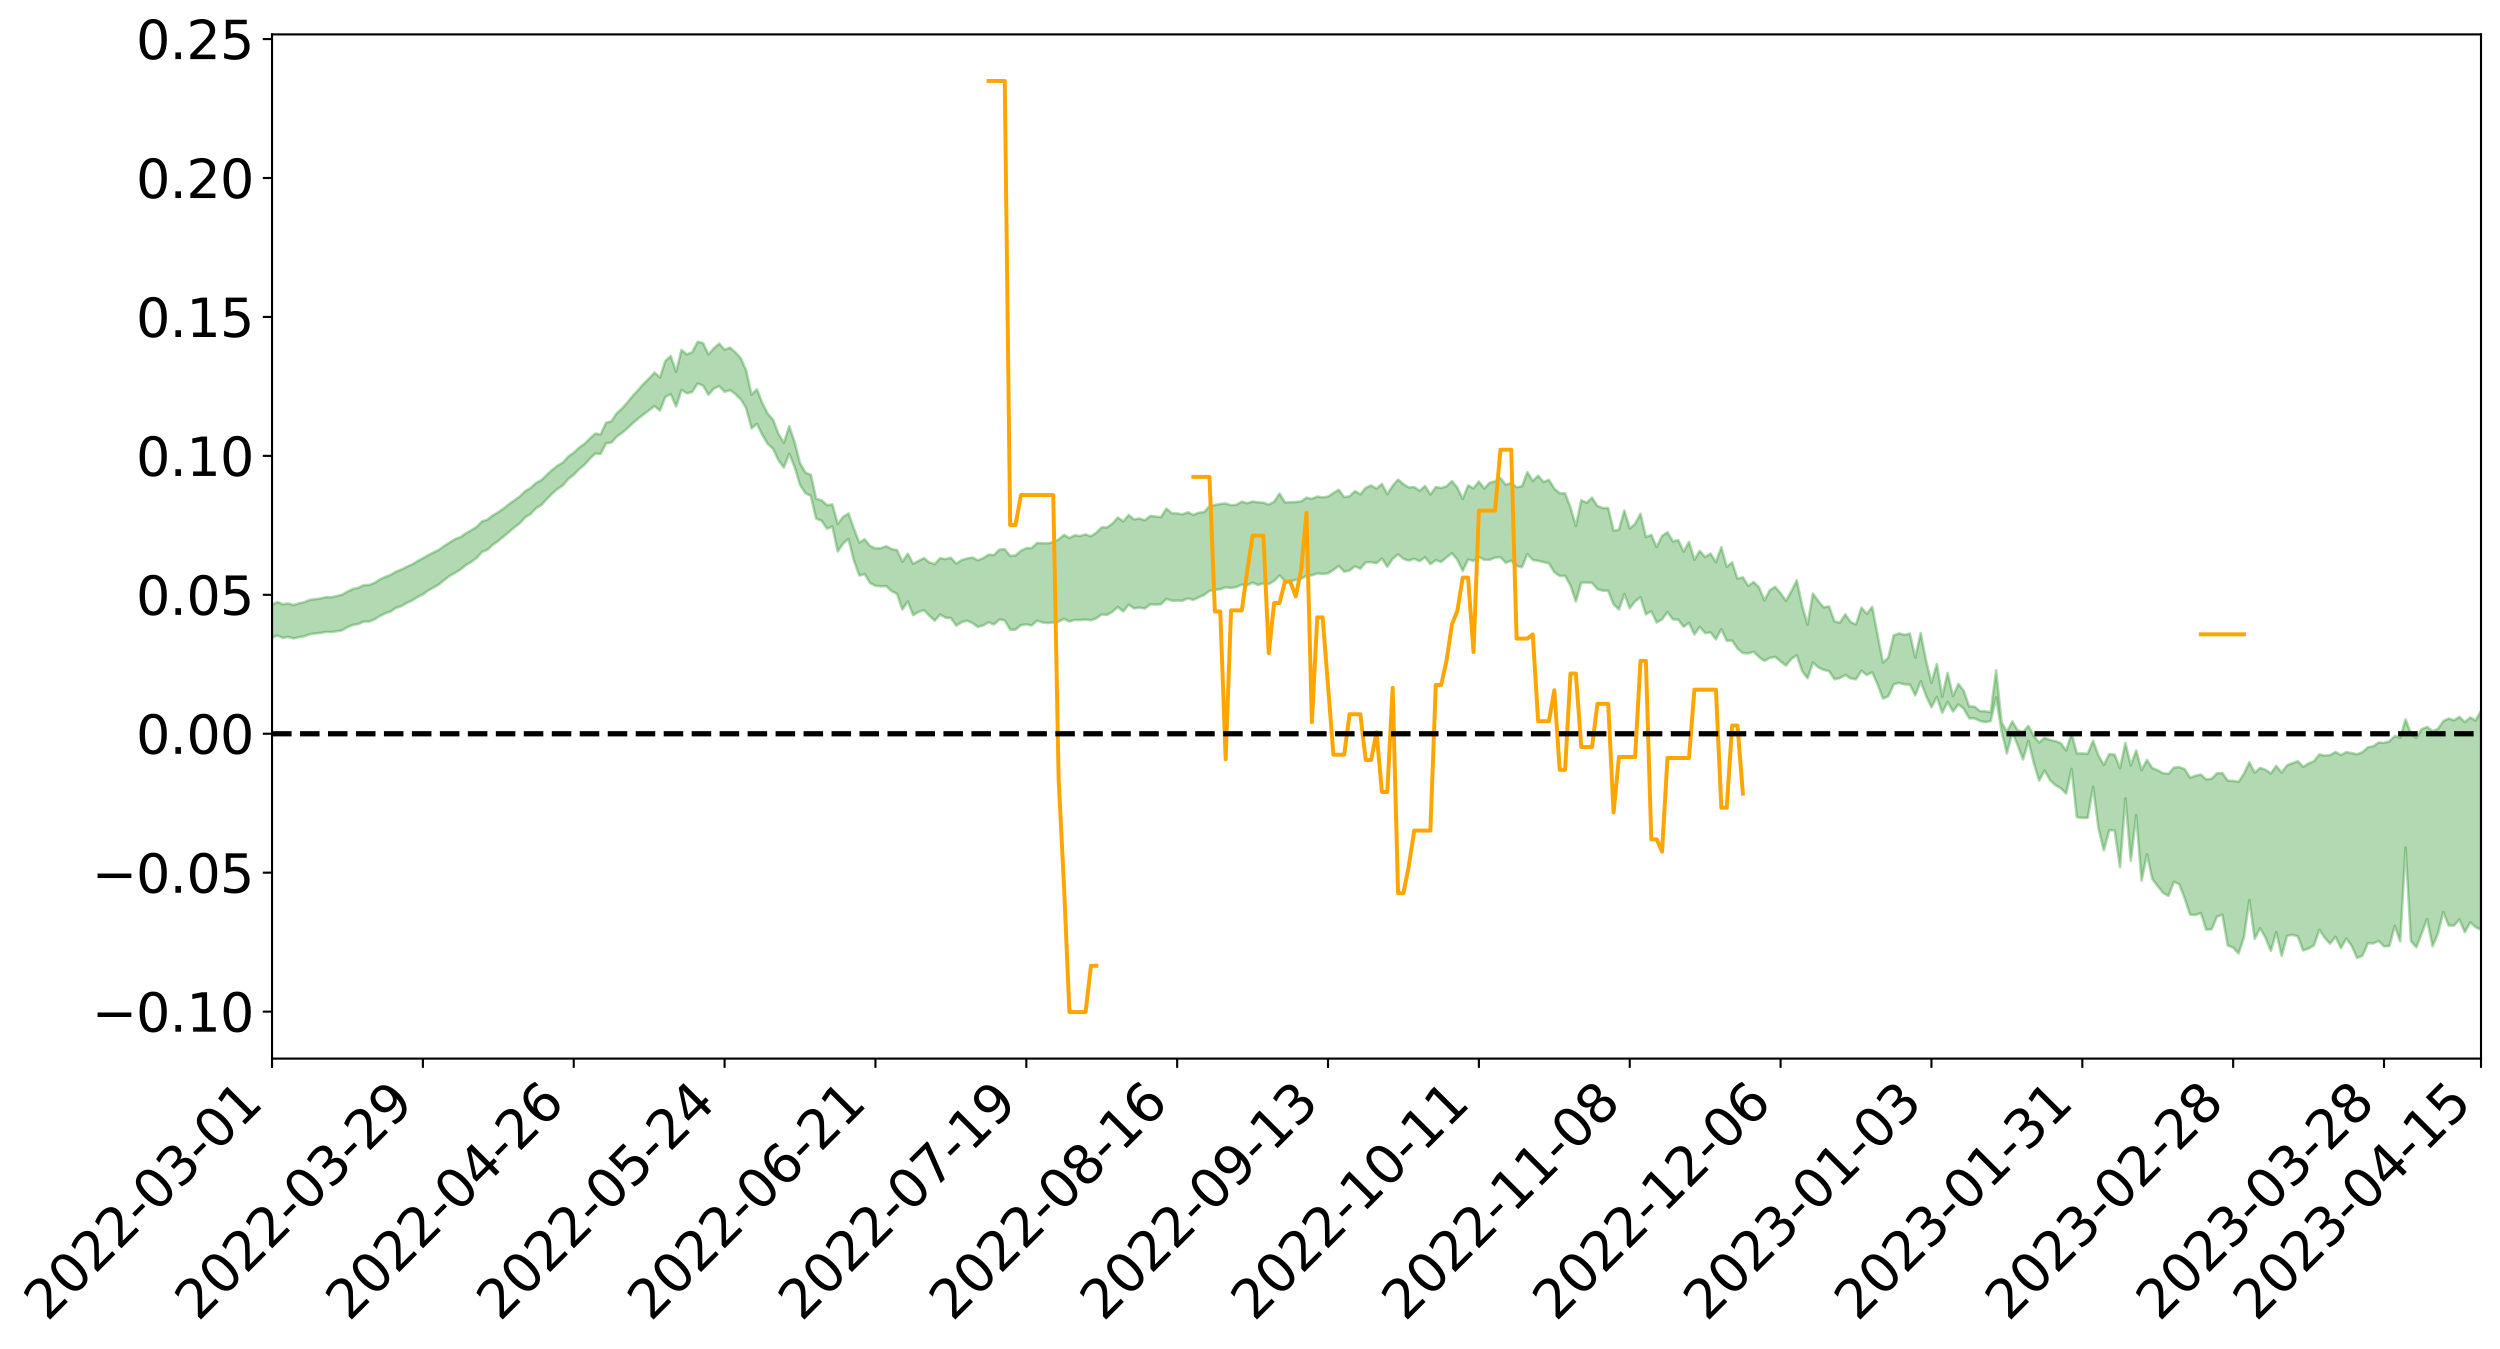 <?xml version="1.0" encoding="utf-8" standalone="no"?>
<!DOCTYPE svg PUBLIC "-//W3C//DTD SVG 1.1//EN"
  "http://www.w3.org/Graphics/SVG/1.1/DTD/svg11.dtd">
<svg xmlns:xlink="http://www.w3.org/1999/xlink" width="947.275pt" height="511.192pt" viewBox="0 0 947.275 511.192" xmlns="http://www.w3.org/2000/svg" version="1.1">
 <defs>
  <style type="text/css">*{stroke-linejoin: round; stroke-linecap: butt}</style>
 </defs>
 <g id="figure_1">
  <g id="patch_1">
   <path d="M 0 511.192 
L 947.275 511.192 
L 947.275 -0 
L 0 -0 
z
" style="fill: #ffffff"/>
  </g>
  <g id="axes_1">
   <g id="patch_2">
    <path d="M 103.075 401.118 
L 940.075 401.118 
L 940.075 13.038 
L 103.075 13.038 
z
" style="fill: #ffffff"/>
   </g>
   <g id="PolyCollection_1">
    <path d="M -393.001 277.956 
L -393.001 277.97 
L -390.959 277.899 
L -388.918 277.838 
L -386.876 277.76 
L -384.835 277.708 
L -382.793 277.646 
L -380.752 277.579 
L -378.711 277.512 
L -376.669 277.45 
L -374.628 277.395 
L -372.586 277.332 
L -370.545 277.265 
L -368.503 277.201 
L -366.462 277.122 
L -364.42 277.056 
L -362.379 276.979 
L -360.337 276.913 
L -358.296 276.823 
L -356.254 276.75 
L -354.213 276.679 
L -352.172 276.596 
L -350.13 276.514 
L -348.089 276.434 
L -346.047 276.338 
L -344.006 276.254 
L -341.964 276.156 
L -339.923 276.056 
L -337.881 275.946 
L -335.84 275.833 
L -333.798 275.722 
L -331.757 275.594 
L -329.715 275.449 
L -327.674 275.32 
L -325.632 275.174 
L -323.591 275.007 
L -321.55 274.851 
L -319.508 274.669 
L -317.467 274.484 
L -315.425 274.293 
L -313.384 274.092 
L -311.342 273.869 
L -309.301 273.631 
L -307.259 273.38 
L -305.218 273.137 
L -303.176 272.852 
L -301.135 272.581 
L -299.093 272.293 
L -297.052 272.003 
L -295.011 271.692 
L -292.969 271.354 
L -290.928 271.042 
L -288.886 270.694 
L -286.845 270.335 
L -284.803 269.982 
L -282.762 269.633 
L -280.72 269.255 
L -278.679 268.873 
L -276.637 268.491 
L -274.596 268.093 
L -272.554 267.691 
L -270.513 267.29 
L -268.472 266.875 
L -266.43 266.46 
L -264.389 266.051 
L -262.347 265.625 
L -260.306 265.169 
L -258.264 264.727 
L -256.223 264.286 
L -254.181 263.853 
L -252.14 263.401 
L -250.098 262.96 
L -248.057 262.511 
L -246.015 262.106 
L -243.974 261.628 
L -241.932 261.215 
L -239.891 260.761 
L -237.85 260.329 
L -235.808 259.878 
L -233.767 259.478 
L -231.725 259.018 
L -229.684 258.586 
L -227.642 258.18 
L -225.601 257.745 
L -223.559 257.332 
L -221.518 256.901 
L -219.476 256.462 
L -217.435 256.046 
L -215.393 255.638 
L -213.352 255.198 
L -211.311 254.775 
L -209.269 254.347 
L -207.228 253.928 
L -205.186 253.52 
L -203.145 253.099 
L -201.103 252.675 
L -199.062 252.292 
L -197.02 251.859 
L -194.979 251.444 
L -192.937 251.036 
L -190.896 250.626 
L -188.854 250.218 
L -186.813 249.805 
L -184.772 249.41 
L -182.73 248.999 
L -180.689 248.578 
L -178.647 248.153 
L -176.606 247.723 
L -174.564 247.32 
L -172.523 246.876 
L -170.481 246.404 
L -168.44 245.96 
L -166.398 245.493 
L -164.357 245.018 
L -162.315 244.516 
L -160.274 244.006 
L -158.232 243.531 
L -156.191 242.991 
L -154.15 242.476 
L -152.108 241.924 
L -150.067 241.415 
L -148.025 240.818 
L -145.984 240.233 
L -143.942 239.664 
L -141.901 239.086 
L -139.859 238.489 
L -137.818 237.866 
L -135.776 237.282 
L -133.735 236.613 
L -131.693 236.025 
L -129.652 235.337 
L -127.611 234.67 
L -125.569 234.019 
L -123.528 233.394 
L -121.486 232.665 
L -119.445 232.006 
L -117.403 231.171 
L -115.362 230.451 
L -113.32 229.78 
L -111.279 229.022 
L -109.237 228.245 
L -107.196 227.352 
L -105.154 226.513 
L -103.113 225.812 
L -101.072 224.708 
L -99.03 223.82 
L -96.989 222.911 
L -94.947 221.969 
L -92.906 220.897 
L -90.864 219.889 
L -88.823 219.123 
L -86.781 218.151 
L -84.74 216.564 
L -82.698 215.228 
L -80.657 214.235 
L -78.615 212.867 
L -76.574 211.728 
L -74.532 210.734 
L -72.491 209.234 
L -70.45 207.531 
L -68.408 206.359 
L -66.367 205.631 
L -64.325 204.44 
L -62.284 204.05 
L -60.242 203.3 
L -58.201 201.865 
L -56.159 201.972 
L -54.118 202.549 
L -52.076 203.777 
L -50.035 202.38 
L -47.993 205.121 
L -45.952 205.72 
L -43.911 202 
L -41.869 203.035 
L -39.828 204.661 
L -37.786 203.676 
L -35.745 203.461 
L -33.703 210.485 
L -31.662 220.472 
L -29.62 225.424 
L -27.579 214.526 
L -25.537 220.081 
L -23.496 227.362 
L -21.454 226.897 
L -19.413 241.742 
L -17.372 239.66 
L -15.33 235.055 
L -13.289 223.721 
L -11.247 234.287 
L -9.206 240.618 
L -7.164 237.9 
L -5.123 239.513 
L -3.081 245.481 
L -1.04 244.621 
L 1.002 239.371 
L 3.043 245.837 
L 5.085 247.069 
L 7.126 244.675 
L 9.168 248.752 
L 11.209 250.198 
L 13.25 249.72 
L 15.292 248.394 
L 17.333 249.684 
L 19.375 248.222 
L 21.416 248.269 
L 23.458 249.494 
L 25.499 248.201 
L 27.541 248.765 
L 29.582 248.729 
L 31.624 247.671 
L 33.665 247.964 
L 35.707 246.47 
L 37.748 246.496 
L 39.789 246.824 
L 41.831 246.781 
L 43.872 246.022 
L 45.914 245.364 
L 47.955 245.154 
L 49.997 244.438 
L 52.038 244.275 
L 54.08 244.095 
L 56.121 243.045 
L 58.163 243.465 
L 60.204 242.761 
L 62.246 242.436 
L 64.287 242.418 
L 66.328 241.741 
L 68.37 241.553 
L 70.411 241.751 
L 72.453 242.097 
L 74.494 241.038 
L 76.536 240.858 
L 78.577 240.514 
L 80.619 242.35 
L 82.66 242.422 
L 84.702 243.167 
L 86.743 241.475 
L 88.785 240.448 
L 90.826 240.835 
L 92.868 242.096 
L 94.909 242.37 
L 96.95 240.338 
L 98.992 242.2 
L 101.033 241.849 
L 103.075 241.656 
L 105.116 240.789 
L 107.158 241.693 
L 109.199 241.342 
L 111.241 241.919 
L 113.282 241.429 
L 115.324 241.075 
L 117.365 240.326 
L 119.407 240.05 
L 121.448 239.817 
L 123.489 239.444 
L 125.531 239.502 
L 127.572 239.19 
L 129.614 238.85 
L 131.655 237.639 
L 133.697 236.767 
L 135.738 236.488 
L 137.78 235.523 
L 139.821 235.507 
L 141.863 234.708 
L 143.904 233.43 
L 145.946 232.403 
L 147.987 231.687 
L 150.028 230.36 
L 152.07 229.645 
L 154.111 228.5 
L 156.153 227.519 
L 158.194 226.227 
L 160.236 225.206 
L 162.277 223.734 
L 164.319 222.629 
L 166.36 221.412 
L 168.402 219.712 
L 170.443 218.149 
L 172.485 217.084 
L 174.526 215.735 
L 176.568 214.098 
L 178.609 212.908 
L 180.65 211.399 
L 182.692 209.104 
L 184.733 208.277 
L 186.775 206.375 
L 188.816 204.948 
L 190.858 203.284 
L 192.899 201.568 
L 194.941 199.813 
L 196.982 198.244 
L 199.024 196.016 
L 201.065 194.762 
L 203.107 192.599 
L 205.148 191.323 
L 207.189 189.105 
L 209.231 187.039 
L 211.272 185.248 
L 213.314 183.899 
L 215.355 181.447 
L 217.397 179.907 
L 219.438 177.767 
L 221.48 176.09 
L 223.521 173.814 
L 225.563 171.862 
L 227.604 171.922 
L 229.646 167.957 
L 231.687 167.666 
L 233.728 165.408 
L 235.77 163.967 
L 237.811 162.197 
L 239.853 160.281 
L 241.894 158.577 
L 243.936 156.937 
L 245.977 155.408 
L 248.019 153.861 
L 250.06 155.568 
L 252.102 150.409 
L 254.143 149.322 
L 256.185 154.025 
L 258.226 147.718 
L 260.268 149.035 
L 262.309 148.526 
L 264.35 145.319 
L 266.392 146.081 
L 268.433 149.553 
L 270.475 147.274 
L 272.516 146.293 
L 274.558 148.474 
L 276.599 147.81 
L 278.641 149.317 
L 280.682 151.313 
L 282.724 154.656 
L 284.765 162.309 
L 286.807 160.614 
L 288.848 164.766 
L 290.889 168.198 
L 292.931 170.045 
L 294.972 174.391 
L 297.014 177.139 
L 299.055 171.925 
L 301.097 176.933 
L 303.138 183.713 
L 305.18 186.873 
L 307.221 187.861 
L 309.263 196.545 
L 311.304 197.307 
L 313.346 200.349 
L 315.387 199.462 
L 317.428 208.982 
L 319.47 205.955 
L 321.511 204.21 
L 323.553 212.333 
L 325.594 218.083 
L 327.636 217.515 
L 329.677 220.906 
L 331.719 221.979 
L 333.76 222.143 
L 335.802 222.097 
L 337.843 223.973 
L 339.885 225.017 
L 341.926 230.943 
L 343.968 227.875 
L 346.009 233.048 
L 348.05 231.881 
L 350.092 231.186 
L 352.133 233.297 
L 354.175 235.188 
L 356.216 232.849 
L 358.258 234.056 
L 360.299 234.185 
L 362.341 237.061 
L 364.382 235.744 
L 366.424 235.174 
L 368.465 236.079 
L 370.507 237.528 
L 372.548 236.98 
L 374.589 235.753 
L 376.631 236.638 
L 378.672 234.735 
L 380.714 235.094 
L 382.755 238.607 
L 384.797 238.581 
L 386.838 236.872 
L 388.88 236.588 
L 390.921 237.002 
L 392.963 235.167 
L 395.004 235.867 
L 397.046 236.074 
L 399.087 235.864 
L 401.128 235.54 
L 403.17 234.512 
L 405.211 235.492 
L 407.253 234.886 
L 409.294 234.943 
L 411.336 234.748 
L 413.377 235.019 
L 415.419 234.295 
L 417.46 232.798 
L 419.502 232.964 
L 421.543 231.79 
L 423.585 229.985 
L 425.626 231.713 
L 427.668 229.149 
L 429.709 230.535 
L 431.75 230.217 
L 433.792 230.601 
L 435.833 229.009 
L 437.875 229.066 
L 439.916 228.98 
L 441.958 226.913 
L 443.999 227.618 
L 446.041 227.573 
L 448.082 227.63 
L 450.124 226.701 
L 452.165 227.324 
L 454.207 226.366 
L 456.248 225.432 
L 458.289 223.903 
L 460.331 223.486 
L 462.372 223.282 
L 464.414 222.509 
L 466.455 222.796 
L 468.497 222.428 
L 470.538 221.533 
L 472.58 221.729 
L 474.621 220.786 
L 476.663 221.656 
L 478.704 221.105 
L 480.746 221.311 
L 482.787 220.104 
L 484.828 218.049 
L 486.87 220.157 
L 488.911 220.214 
L 490.953 219.748 
L 492.994 219.306 
L 495.036 218.148 
L 497.077 217.992 
L 499.119 217.256 
L 501.16 217.446 
L 503.202 217.221 
L 505.243 215.973 
L 507.285 214.413 
L 509.326 216.631 
L 511.368 216.156 
L 513.409 214.581 
L 515.45 215.48 
L 517.492 213.083 
L 519.533 212.989 
L 521.575 213.408 
L 523.616 211.645 
L 525.658 214.728 
L 527.699 211.792 
L 529.741 210.056 
L 531.782 211.771 
L 533.824 212.411 
L 535.865 211.712 
L 537.907 212.645 
L 539.948 211.169 
L 541.989 213.763 
L 544.031 212.219 
L 546.072 212.924 
L 548.114 211.211 
L 550.155 209.627 
L 552.197 212.091 
L 554.238 216.335 
L 556.28 212.022 
L 558.321 212.525 
L 560.363 211.05 
L 562.404 212.096 
L 564.446 212.116 
L 566.487 211.296 
L 568.528 211.099 
L 570.57 213.26 
L 572.611 212.445 
L 574.653 214.415 
L 576.694 214.937 
L 578.736 209.924 
L 580.777 212.191 
L 582.819 212.506 
L 584.86 212.994 
L 586.902 213.422 
L 588.943 216.838 
L 590.985 218.234 
L 593.026 218.152 
L 595.068 221.844 
L 597.109 227.915 
L 599.15 220.763 
L 601.192 220.704 
L 603.233 220.861 
L 605.275 223.252 
L 607.316 223.815 
L 609.358 223.81 
L 611.399 229.009 
L 613.441 230.977 
L 615.482 225.107 
L 617.524 230.476 
L 619.565 227.864 
L 621.607 226.263 
L 623.648 232.808 
L 625.689 231.573 
L 627.731 235.878 
L 629.772 234.695 
L 631.814 231.949 
L 633.855 234.672 
L 635.897 234.795 
L 637.938 237.504 
L 639.98 236.03 
L 642.021 240.431 
L 644.063 237.511 
L 646.104 239.92 
L 648.146 239.618 
L 650.187 242.244 
L 652.228 238.401 
L 654.27 242.8 
L 656.311 242.702 
L 658.353 245.762 
L 660.394 247.447 
L 662.436 247.587 
L 664.477 246.952 
L 666.519 248.956 
L 668.56 250.436 
L 670.602 249.279 
L 672.643 248.907 
L 674.685 250.625 
L 676.726 252.205 
L 678.768 249.696 
L 680.809 248.278 
L 682.85 254.266 
L 684.892 257.01 
L 686.933 251.027 
L 688.975 252.871 
L 691.016 253.814 
L 693.058 254.3 
L 695.099 257.366 
L 697.141 256.965 
L 699.182 255.735 
L 701.224 257.056 
L 703.265 257.393 
L 705.307 254.136 
L 707.348 255.781 
L 709.389 254.757 
L 711.431 259.225 
L 713.472 264.691 
L 715.514 263.806 
L 717.555 259.312 
L 719.597 258.763 
L 721.638 259.314 
L 723.68 259.45 
L 725.721 263.462 
L 727.763 258.163 
L 729.804 263.59 
L 731.846 268.022 
L 733.887 264.073 
L 735.928 270.127 
L 737.97 265.966 
L 740.011 269.609 
L 742.053 266.91 
L 744.094 268.554 
L 746.136 272.168 
L 748.177 272.205 
L 750.219 273.202 
L 752.26 273.607 
L 754.302 273.209 
L 756.343 264.273 
L 758.385 276.916 
L 760.426 285.492 
L 762.468 277.543 
L 764.509 282.27 
L 766.55 287.77 
L 768.592 280.709 
L 770.633 289.098 
L 772.675 295.782 
L 774.716 291.861 
L 776.758 295.587 
L 778.799 297.485 
L 780.841 298.636 
L 782.882 300.664 
L 784.924 291.353 
L 786.965 309.643 
L 789.007 309.909 
L 791.048 309.935 
L 793.089 298.154 
L 795.131 313.786 
L 797.172 322.215 
L 799.214 314.595 
L 801.255 314.613 
L 803.297 328.631 
L 805.338 302.522 
L 807.38 326.144 
L 809.421 308.901 
L 811.463 333.708 
L 813.504 323.681 
L 815.546 333.107 
L 817.587 335.777 
L 819.628 338.351 
L 821.67 339.45 
L 823.711 334.121 
L 825.753 335.02 
L 827.794 340.328 
L 829.836 346.525 
L 831.877 346.723 
L 833.919 345.956 
L 835.96 352.246 
L 838.002 352.105 
L 840.043 347.345 
L 842.085 346.566 
L 844.126 358.23 
L 846.168 359.042 
L 848.209 361.279 
L 850.25 355.139 
L 852.292 341.063 
L 854.333 355.725 
L 856.375 351.697 
L 858.416 355.313 
L 860.458 360.279 
L 862.499 353.214 
L 864.541 362.142 
L 866.582 354.582 
L 868.624 354.187 
L 870.665 354.825 
L 872.707 360.123 
L 874.748 359.427 
L 876.789 358.173 
L 878.831 352.321 
L 880.872 355.35 
L 882.914 357.584 
L 884.955 354.938 
L 886.997 359.238 
L 889.038 355.614 
L 891.08 358.399 
L 893.121 362.951 
L 895.163 362.135 
L 897.204 357.429 
L 899.246 357.467 
L 901.287 356.54 
L 903.328 358.58 
L 905.37 358.447 
L 907.411 350.798 
L 909.453 356.705 
L 911.494 321.143 
L 913.536 356.573 
L 915.577 358.921 
L 917.619 353.665 
L 919.66 348.204 
L 921.702 358.527 
L 923.743 353.799 
L 925.785 345.575 
L 927.826 350.657 
L 929.868 350.701 
L 931.909 348.404 
L 933.95 353.231 
L 935.992 349.507 
L 938.033 351.28 
L 940.075 352.316 
L 940.075 269.328 
L 940.075 269.328 
L 938.033 273.018 
L 935.992 271.837 
L 933.95 273.614 
L 931.909 271.608 
L 929.868 272.925 
L 927.826 272.262 
L 925.785 273.225 
L 923.743 276.237 
L 921.702 276.968 
L 919.66 275.458 
L 917.619 276.261 
L 915.577 279.569 
L 913.536 278.041 
L 911.494 272.596 
L 909.453 279.551 
L 907.411 278.884 
L 905.37 280.904 
L 903.328 281.472 
L 901.287 281.339 
L 899.246 282.751 
L 897.204 283.175 
L 895.163 284.998 
L 893.121 285.803 
L 891.08 285.361 
L 889.038 285.013 
L 886.997 286.087 
L 884.955 284.946 
L 882.914 286.134 
L 880.872 286.303 
L 878.831 285.861 
L 876.789 288.442 
L 874.748 289.29 
L 872.707 290.574 
L 870.665 288.438 
L 868.624 289.143 
L 866.582 289.999 
L 864.541 292.737 
L 862.499 290.187 
L 860.458 293.071 
L 858.416 291.687 
L 856.375 290.979 
L 854.333 292.753 
L 852.292 288.854 
L 850.25 293.188 
L 848.209 296.247 
L 846.168 295.881 
L 844.126 295.82 
L 842.085 292.948 
L 840.043 293.015 
L 838.002 295.09 
L 835.96 295.302 
L 833.919 293.496 
L 831.877 293.924 
L 829.836 294.678 
L 827.794 291.45 
L 825.753 290.672 
L 823.711 290.874 
L 821.67 293.197 
L 819.628 293.024 
L 817.587 291.833 
L 815.546 291.039 
L 813.504 287.948 
L 811.463 291.789 
L 809.421 284.354 
L 807.38 290.06 
L 805.338 281.515 
L 803.297 291.09 
L 801.255 285.944 
L 799.214 285.717 
L 797.172 289.856 
L 795.131 286.252 
L 793.089 280.669 
L 791.048 285.596 
L 789.007 285.475 
L 786.965 285.508 
L 784.924 278.069 
L 782.882 284.383 
L 780.841 281.59 
L 778.799 280.817 
L 776.758 280.415 
L 774.716 279.568 
L 772.675 281.329 
L 770.633 278.879 
L 768.592 275.096 
L 766.55 277.259 
L 764.509 276.681 
L 762.468 273.365 
L 760.426 277.351 
L 758.385 273.559 
L 756.343 254.032 
L 754.302 269.836 
L 752.26 269.526 
L 750.219 269.454 
L 748.177 267.778 
L 746.136 267.688 
L 744.094 261.805 
L 742.053 259.158 
L 740.011 263.751 
L 737.97 254.979 
L 735.928 263.99 
L 733.887 251.61 
L 731.846 258.711 
L 729.804 250.313 
L 727.763 239.899 
L 725.721 249.207 
L 723.68 240.083 
L 721.638 240.56 
L 719.597 240.005 
L 717.555 240.744 
L 715.514 249.147 
L 713.472 251.036 
L 711.431 240.633 
L 709.389 229.924 
L 707.348 232.625 
L 705.307 230.258 
L 703.265 236.607 
L 701.224 235.693 
L 699.182 232.786 
L 697.141 235.962 
L 695.099 235.441 
L 693.058 229.801 
L 691.016 230.14 
L 688.975 227.76 
L 686.933 224.89 
L 684.892 236.669 
L 682.85 229.545 
L 680.809 219.888 
L 678.768 224.038 
L 676.726 227.715 
L 674.685 224.738 
L 672.643 222.38 
L 670.602 223.624 
L 668.56 227.511 
L 666.519 222.582 
L 664.477 220.509 
L 662.436 222.012 
L 660.394 218.742 
L 658.353 219.264 
L 656.311 213.067 
L 654.27 214.783 
L 652.228 207.32 
L 650.187 213.026 
L 648.146 209.755 
L 646.104 211.063 
L 644.063 208.727 
L 642.021 212.091 
L 639.98 205.362 
L 637.938 209.008 
L 635.897 204.66 
L 633.855 205.122 
L 631.814 201.68 
L 629.772 203.065 
L 627.731 207.322 
L 625.689 202.657 
L 623.648 203.501 
L 621.607 194.646 
L 619.565 198.445 
L 617.524 200.29 
L 615.482 193.44 
L 613.441 200.69 
L 611.399 201.079 
L 609.358 192.489 
L 607.316 192.488 
L 605.275 191.741 
L 603.233 188.552 
L 601.192 190.498 
L 599.15 189.561 
L 597.109 199.315 
L 595.068 192.259 
L 593.026 186.982 
L 590.985 186.884 
L 588.943 185.151 
L 586.902 181.809 
L 584.86 182.617 
L 582.819 180.249 
L 580.777 182.251 
L 578.736 178.915 
L 576.694 184.255 
L 574.653 184.619 
L 572.611 182.894 
L 570.57 183.746 
L 568.528 181.128 
L 566.487 182.391 
L 564.446 182.909 
L 562.404 185.113 
L 560.363 182.474 
L 558.321 185.011 
L 556.28 183.916 
L 554.238 189.063 
L 552.197 184.781 
L 550.155 182.285 
L 548.114 184.251 
L 546.072 184.899 
L 544.031 184.546 
L 541.989 187.396 
L 539.948 184.152 
L 537.907 185.97 
L 535.865 184.545 
L 533.824 184.725 
L 531.782 183.438 
L 529.741 181.726 
L 527.699 184.049 
L 525.658 187.245 
L 523.616 183.364 
L 521.575 185.129 
L 519.533 183.945 
L 517.492 184.839 
L 515.45 187.285 
L 513.409 186.097 
L 511.368 188.047 
L 509.326 188.363 
L 507.285 185.601 
L 505.243 186.792 
L 503.202 188.155 
L 501.16 188.47 
L 499.119 188.13 
L 497.077 189.027 
L 495.036 188.568 
L 492.994 190.01 
L 490.953 190.199 
L 488.911 190.298 
L 486.87 190.386 
L 484.828 187.008 
L 482.787 190.123 
L 480.746 191.187 
L 478.704 190.503 
L 476.663 190.309 
L 474.621 190.018 
L 472.58 190.71 
L 470.538 190.069 
L 468.497 191.251 
L 466.455 191.447 
L 464.414 190.756 
L 462.372 190.965 
L 460.331 191.359 
L 458.289 191.778 
L 456.248 194.02 
L 454.207 194.264 
L 452.165 195.128 
L 450.124 194.079 
L 448.082 194.884 
L 446.041 194.564 
L 443.999 194.492 
L 441.958 192.704 
L 439.916 195.921 
L 437.875 195.749 
L 435.833 195.477 
L 433.792 197.162 
L 431.75 196.468 
L 429.709 196.821 
L 427.668 195.11 
L 425.626 197.573 
L 423.585 196.058 
L 421.543 198.382 
L 419.502 199.844 
L 417.46 199.808 
L 415.419 201.801 
L 413.377 203.221 
L 411.336 202.508 
L 409.294 203.109 
L 407.253 202.812 
L 405.211 203.822 
L 403.17 202.688 
L 401.128 204.366 
L 399.087 205.466 
L 397.046 205.867 
L 395.004 205.863 
L 392.963 205.746 
L 390.921 207.671 
L 388.88 207.691 
L 386.838 208.692 
L 384.797 210.445 
L 382.755 210.658 
L 380.714 208.104 
L 378.672 208.257 
L 376.631 210.317 
L 374.589 210.164 
L 372.548 211.47 
L 370.507 212.305 
L 368.465 211.234 
L 366.424 211.617 
L 364.382 212.218 
L 362.341 213.598 
L 360.299 211.334 
L 358.258 211.848 
L 356.216 211.546 
L 354.175 213.717 
L 352.133 213.126 
L 350.092 211.48 
L 348.05 212.525 
L 346.009 213.617 
L 343.968 209.813 
L 341.926 212.846 
L 339.885 208.44 
L 337.843 208.048 
L 335.802 206.973 
L 333.76 207.725 
L 331.719 207.791 
L 329.677 206.861 
L 327.636 204.33 
L 325.594 205.601 
L 323.553 200.314 
L 321.511 194.579 
L 319.47 195.879 
L 317.428 198.535 
L 315.387 191.156 
L 313.346 191.395 
L 311.304 189.569 
L 309.263 189.01 
L 307.221 179.92 
L 305.18 179.073 
L 303.138 175.509 
L 301.097 167.628 
L 299.055 161.457 
L 297.014 167.766 
L 294.972 164.453 
L 292.931 159.06 
L 290.889 156.728 
L 288.848 152.723 
L 286.807 147.521 
L 284.765 149.55 
L 282.724 140.382 
L 280.682 135.715 
L 278.641 133.506 
L 276.599 131.705 
L 274.558 132.538 
L 272.516 130.209 
L 270.475 131.978 
L 268.433 134.352 
L 266.392 129.994 
L 264.35 129.486 
L 262.309 133.456 
L 260.268 134.274 
L 258.226 132.607 
L 256.185 140.864 
L 254.143 134.894 
L 252.102 136.785 
L 250.06 143.043 
L 248.019 141.148 
L 245.977 143.37 
L 243.936 145.341 
L 241.894 147.677 
L 239.853 149.886 
L 237.811 152.397 
L 235.77 154.706 
L 233.728 156.558 
L 231.687 159.595 
L 229.646 160.193 
L 227.604 164.584 
L 225.563 164.298 
L 223.521 166.1 
L 221.48 168.154 
L 219.438 169.617 
L 217.397 171.547 
L 215.355 172.974 
L 213.314 175.241 
L 211.272 176.455 
L 209.231 178.031 
L 207.189 179.956 
L 205.148 181.932 
L 203.107 182.994 
L 201.065 184.9 
L 199.024 186.088 
L 196.982 188.068 
L 194.941 189.529 
L 192.899 190.986 
L 190.858 192.641 
L 188.816 194.075 
L 186.775 195.248 
L 184.733 196.87 
L 182.692 197.534 
L 180.65 199.622 
L 178.609 200.934 
L 176.568 202.056 
L 174.526 203.5 
L 172.485 204.266 
L 170.443 205.517 
L 168.402 206.811 
L 166.36 208.272 
L 164.319 209.323 
L 162.277 210.359 
L 160.236 211.52 
L 158.194 212.632 
L 156.153 213.855 
L 154.111 214.778 
L 152.07 215.813 
L 150.028 216.612 
L 147.987 217.836 
L 145.946 218.646 
L 143.904 219.607 
L 141.863 220.872 
L 139.821 221.674 
L 137.78 221.737 
L 135.738 222.758 
L 133.697 223.169 
L 131.655 224.156 
L 129.614 225.346 
L 127.572 225.855 
L 125.531 226.329 
L 123.489 226.266 
L 121.448 226.794 
L 119.407 227.04 
L 117.365 227.327 
L 115.324 228.171 
L 113.282 228.598 
L 111.241 229.291 
L 109.199 228.66 
L 107.158 228.992 
L 105.116 228.108 
L 103.075 229.168 
L 101.033 229.234 
L 98.992 229.992 
L 96.95 228.062 
L 94.909 230.202 
L 92.868 229.944 
L 90.826 228.603 
L 88.785 228.226 
L 86.743 229.323 
L 84.702 231.257 
L 82.66 230.441 
L 80.619 230.368 
L 78.577 228.349 
L 76.536 228.316 
L 74.494 228.884 
L 72.453 230.103 
L 70.411 229.707 
L 68.37 229.463 
L 66.328 229.671 
L 64.287 230.438 
L 62.246 230.286 
L 60.204 230.785 
L 58.163 231.602 
L 56.121 231.077 
L 54.08 232.255 
L 52.038 232.466 
L 49.997 232.64 
L 47.955 233.401 
L 45.914 233.62 
L 43.872 234.462 
L 41.831 235.378 
L 39.789 235.432 
L 37.748 235.119 
L 35.707 234.908 
L 33.665 236.805 
L 31.624 236.526 
L 29.582 237.814 
L 27.541 237.878 
L 25.499 237.442 
L 23.458 238.716 
L 21.416 237.613 
L 19.375 237.712 
L 17.333 239.317 
L 15.292 238.23 
L 13.25 239.745 
L 11.209 240.255 
L 9.168 239.044 
L 7.126 235.112 
L 5.085 237.678 
L 3.043 236.494 
L 1.002 230.624 
L -1.04 235.674 
L -3.081 236.731 
L -5.123 231.3 
L -7.164 229.826 
L -9.206 232.766 
L -11.247 226.871 
L -13.289 216.248 
L -15.33 227.96 
L -17.372 232.478 
L -19.413 234.725 
L -21.454 220.287 
L -23.496 220.911 
L -25.537 213.662 
L -27.579 208.006 
L -29.62 219.456 
L -31.662 214.569 
L -33.703 204.4 
L -35.745 197.27 
L -37.786 197.714 
L -39.828 198.958 
L -41.869 197.465 
L -43.911 196.578 
L -45.952 200.661 
L -47.993 200.179 
L -50.035 197.522 
L -52.076 199.154 
L -54.118 198.069 
L -56.159 197.654 
L -58.201 197.754 
L -60.242 199.357 
L -62.284 200.31 
L -64.325 200.864 
L -66.367 202.257 
L -68.408 202.92 
L -70.45 204.052 
L -72.491 205.828 
L -74.532 207.222 
L -76.574 208.172 
L -78.615 209.232 
L -80.657 210.628 
L -82.698 211.512 
L -84.74 212.851 
L -86.781 214.473 
L -88.823 215.45 
L -90.864 216.123 
L -92.906 217.12 
L -94.947 218.144 
L -96.989 219.085 
L -99.03 219.984 
L -101.072 220.851 
L -103.113 222.038 
L -105.154 222.659 
L -107.196 223.53 
L -109.237 224.445 
L -111.279 225.22 
L -113.32 225.981 
L -115.362 226.617 
L -117.403 227.309 
L -119.445 228.227 
L -121.486 228.871 
L -123.528 229.623 
L -125.569 230.233 
L -127.611 230.914 
L -129.652 231.613 
L -131.693 232.307 
L -133.735 232.891 
L -135.776 233.581 
L -137.818 234.187 
L -139.859 234.836 
L -141.901 235.441 
L -143.942 236.064 
L -145.984 236.646 
L -148.025 237.266 
L -150.067 237.926 
L -152.108 238.421 
L -154.15 239.04 
L -156.191 239.574 
L -158.232 240.193 
L -160.274 240.645 
L -162.315 241.221 
L -164.357 241.769 
L -166.398 242.292 
L -168.44 242.823 
L -170.481 243.314 
L -172.523 243.888 
L -174.564 244.403 
L -176.606 244.828 
L -178.647 245.333 
L -180.689 245.837 
L -182.73 246.338 
L -184.772 246.822 
L -186.813 247.273 
L -188.854 247.769 
L -190.896 248.255 
L -192.937 248.744 
L -194.979 249.231 
L -197.02 249.731 
L -199.062 250.25 
L -201.103 250.698 
L -203.145 251.21 
L -205.186 251.712 
L -207.228 252.195 
L -209.269 252.692 
L -211.311 253.2 
L -213.352 253.693 
L -215.393 254.21 
L -217.435 254.681 
L -219.476 255.162 
L -221.518 255.67 
L -223.559 256.161 
L -225.601 256.627 
L -227.642 257.12 
L -229.684 257.57 
L -231.725 258.051 
L -233.767 258.563 
L -235.808 259.003 
L -237.85 259.495 
L -239.891 259.961 
L -241.932 260.45 
L -243.974 260.892 
L -246.015 261.409 
L -248.057 261.837 
L -250.098 262.317 
L -252.14 262.787 
L -254.181 263.268 
L -256.223 263.726 
L -258.264 264.192 
L -260.306 264.66 
L -262.347 265.144 
L -264.389 265.594 
L -266.43 266.01 
L -268.472 266.431 
L -270.513 266.854 
L -272.554 267.263 
L -274.596 267.679 
L -276.637 268.09 
L -278.679 268.482 
L -280.72 268.879 
L -282.762 269.274 
L -284.803 269.633 
L -286.845 269.999 
L -288.886 270.381 
L -290.928 270.742 
L -292.969 271.065 
L -295.011 271.422 
L -297.052 271.748 
L -299.093 272.048 
L -301.135 272.349 
L -303.176 272.63 
L -305.218 272.933 
L -307.259 273.184 
L -309.301 273.449 
L -311.342 273.698 
L -313.384 273.929 
L -315.425 274.14 
L -317.467 274.332 
L -319.508 274.523 
L -321.55 274.712 
L -323.591 274.868 
L -325.632 275.044 
L -327.674 275.192 
L -329.715 275.32 
L -331.757 275.47 
L -333.798 275.601 
L -335.84 275.71 
L -337.881 275.827 
L -339.923 275.941 
L -341.964 276.041 
L -344.006 276.141 
L -346.047 276.224 
L -348.089 276.325 
L -350.13 276.404 
L -352.172 276.488 
L -354.213 276.577 
L -356.254 276.649 
L -358.296 276.725 
L -360.337 276.825 
L -362.379 276.895 
L -364.42 276.981 
L -366.462 277.05 
L -368.503 277.141 
L -370.545 277.213 
L -372.586 277.289 
L -374.628 277.356 
L -376.669 277.417 
L -378.711 277.486 
L -380.752 277.562 
L -382.793 277.637 
L -384.835 277.7 
L -386.876 277.75 
L -388.918 277.824 
L -390.959 277.884 
L -393.001 277.956 
z
" clip-path="url(#p10ac08c5ff)" style="fill: #008000; fill-opacity: 0.3; stroke: #008000; stroke-opacity: 0.3"/>
   </g>
   <g id="matplotlib.axis_1">
    <g id="xtick_1">
     <g id="line2d_1">
      <defs>
       <path id="m69306a6381" d="M 0 0 
L 0 3.5 
" style="stroke: #000000; stroke-width: 0.8"/>
      </defs>
      <g>
       <use xlink:href="#m69306a6381" x="103.075" y="401.118" style="stroke: #000000; stroke-width: 0.8"/>
      </g>
     </g>
     <g id="text_1">
      <!-- 2022-03-01 -->
      <g transform="translate(17.946 501.051) rotate(-45) scale(0.2 -0.2)">
       <defs>
        <path id="DejaVuSans-32" d="M 1228 531 
L 3431 531 
L 3431 0 
L 469 0 
L 469 531 
Q 828 903 1448 1529 
Q 2069 2156 2228 2338 
Q 2531 2678 2651 2914 
Q 2772 3150 2772 3378 
Q 2772 3750 2511 3984 
Q 2250 4219 1831 4219 
Q 1534 4219 1204 4116 
Q 875 4013 500 3803 
L 500 4441 
Q 881 4594 1212 4672 
Q 1544 4750 1819 4750 
Q 2544 4750 2975 4387 
Q 3406 4025 3406 3419 
Q 3406 3131 3298 2873 
Q 3191 2616 2906 2266 
Q 2828 2175 2409 1742 
Q 1991 1309 1228 531 
z
" transform="scale(0.016)"/>
        <path id="DejaVuSans-30" d="M 2034 4250 
Q 1547 4250 1301 3770 
Q 1056 3291 1056 2328 
Q 1056 1369 1301 889 
Q 1547 409 2034 409 
Q 2525 409 2770 889 
Q 3016 1369 3016 2328 
Q 3016 3291 2770 3770 
Q 2525 4250 2034 4250 
z
M 2034 4750 
Q 2819 4750 3233 4129 
Q 3647 3509 3647 2328 
Q 3647 1150 3233 529 
Q 2819 -91 2034 -91 
Q 1250 -91 836 529 
Q 422 1150 422 2328 
Q 422 3509 836 4129 
Q 1250 4750 2034 4750 
z
" transform="scale(0.016)"/>
        <path id="DejaVuSans-2d" d="M 313 2009 
L 1997 2009 
L 1997 1497 
L 313 1497 
L 313 2009 
z
" transform="scale(0.016)"/>
        <path id="DejaVuSans-33" d="M 2597 2516 
Q 3050 2419 3304 2112 
Q 3559 1806 3559 1356 
Q 3559 666 3084 287 
Q 2609 -91 1734 -91 
Q 1441 -91 1130 -33 
Q 819 25 488 141 
L 488 750 
Q 750 597 1062 519 
Q 1375 441 1716 441 
Q 2309 441 2620 675 
Q 2931 909 2931 1356 
Q 2931 1769 2642 2001 
Q 2353 2234 1838 2234 
L 1294 2234 
L 1294 2753 
L 1863 2753 
Q 2328 2753 2575 2939 
Q 2822 3125 2822 3475 
Q 2822 3834 2567 4026 
Q 2313 4219 1838 4219 
Q 1578 4219 1281 4162 
Q 984 4106 628 3988 
L 628 4550 
Q 988 4650 1302 4700 
Q 1616 4750 1894 4750 
Q 2613 4750 3031 4423 
Q 3450 4097 3450 3541 
Q 3450 3153 3228 2886 
Q 3006 2619 2597 2516 
z
" transform="scale(0.016)"/>
        <path id="DejaVuSans-31" d="M 794 531 
L 1825 531 
L 1825 4091 
L 703 3866 
L 703 4441 
L 1819 4666 
L 2450 4666 
L 2450 531 
L 3481 531 
L 3481 0 
L 794 0 
L 794 531 
z
" transform="scale(0.016)"/>
       </defs>
       <use xlink:href="#DejaVuSans-32"/>
       <use xlink:href="#DejaVuSans-30" x="63.623"/>
       <use xlink:href="#DejaVuSans-32" x="127.246"/>
       <use xlink:href="#DejaVuSans-32" x="190.869"/>
       <use xlink:href="#DejaVuSans-2d" x="254.492"/>
       <use xlink:href="#DejaVuSans-30" x="290.576"/>
       <use xlink:href="#DejaVuSans-33" x="354.199"/>
       <use xlink:href="#DejaVuSans-2d" x="417.822"/>
       <use xlink:href="#DejaVuSans-30" x="453.906"/>
       <use xlink:href="#DejaVuSans-31" x="517.529"/>
      </g>
     </g>
    </g>
    <g id="xtick_2">
     <g id="line2d_2">
      <g>
       <use xlink:href="#m69306a6381" x="160.236" y="401.118" style="stroke: #000000; stroke-width: 0.8"/>
      </g>
     </g>
     <g id="text_2">
      <!-- 2022-03-29 -->
      <g transform="translate(75.107 501.051) rotate(-45) scale(0.2 -0.2)">
       <defs>
        <path id="DejaVuSans-39" d="M 703 97 
L 703 672 
Q 941 559 1184 500 
Q 1428 441 1663 441 
Q 2288 441 2617 861 
Q 2947 1281 2994 2138 
Q 2813 1869 2534 1725 
Q 2256 1581 1919 1581 
Q 1219 1581 811 2004 
Q 403 2428 403 3163 
Q 403 3881 828 4315 
Q 1253 4750 1959 4750 
Q 2769 4750 3195 4129 
Q 3622 3509 3622 2328 
Q 3622 1225 3098 567 
Q 2575 -91 1691 -91 
Q 1453 -91 1209 -44 
Q 966 3 703 97 
z
M 1959 2075 
Q 2384 2075 2632 2365 
Q 2881 2656 2881 3163 
Q 2881 3666 2632 3958 
Q 2384 4250 1959 4250 
Q 1534 4250 1286 3958 
Q 1038 3666 1038 3163 
Q 1038 2656 1286 2365 
Q 1534 2075 1959 2075 
z
" transform="scale(0.016)"/>
       </defs>
       <use xlink:href="#DejaVuSans-32"/>
       <use xlink:href="#DejaVuSans-30" x="63.623"/>
       <use xlink:href="#DejaVuSans-32" x="127.246"/>
       <use xlink:href="#DejaVuSans-32" x="190.869"/>
       <use xlink:href="#DejaVuSans-2d" x="254.492"/>
       <use xlink:href="#DejaVuSans-30" x="290.576"/>
       <use xlink:href="#DejaVuSans-33" x="354.199"/>
       <use xlink:href="#DejaVuSans-2d" x="417.822"/>
       <use xlink:href="#DejaVuSans-32" x="453.906"/>
       <use xlink:href="#DejaVuSans-39" x="517.529"/>
      </g>
     </g>
    </g>
    <g id="xtick_3">
     <g id="line2d_3">
      <g>
       <use xlink:href="#m69306a6381" x="217.397" y="401.118" style="stroke: #000000; stroke-width: 0.8"/>
      </g>
     </g>
     <g id="text_3">
      <!-- 2022-04-26 -->
      <g transform="translate(132.268 501.051) rotate(-45) scale(0.2 -0.2)">
       <defs>
        <path id="DejaVuSans-34" d="M 2419 4116 
L 825 1625 
L 2419 1625 
L 2419 4116 
z
M 2253 4666 
L 3047 4666 
L 3047 1625 
L 3713 1625 
L 3713 1100 
L 3047 1100 
L 3047 0 
L 2419 0 
L 2419 1100 
L 313 1100 
L 313 1709 
L 2253 4666 
z
" transform="scale(0.016)"/>
        <path id="DejaVuSans-36" d="M 2113 2584 
Q 1688 2584 1439 2293 
Q 1191 2003 1191 1497 
Q 1191 994 1439 701 
Q 1688 409 2113 409 
Q 2538 409 2786 701 
Q 3034 994 3034 1497 
Q 3034 2003 2786 2293 
Q 2538 2584 2113 2584 
z
M 3366 4563 
L 3366 3988 
Q 3128 4100 2886 4159 
Q 2644 4219 2406 4219 
Q 1781 4219 1451 3797 
Q 1122 3375 1075 2522 
Q 1259 2794 1537 2939 
Q 1816 3084 2150 3084 
Q 2853 3084 3261 2657 
Q 3669 2231 3669 1497 
Q 3669 778 3244 343 
Q 2819 -91 2113 -91 
Q 1303 -91 875 529 
Q 447 1150 447 2328 
Q 447 3434 972 4092 
Q 1497 4750 2381 4750 
Q 2619 4750 2861 4703 
Q 3103 4656 3366 4563 
z
" transform="scale(0.016)"/>
       </defs>
       <use xlink:href="#DejaVuSans-32"/>
       <use xlink:href="#DejaVuSans-30" x="63.623"/>
       <use xlink:href="#DejaVuSans-32" x="127.246"/>
       <use xlink:href="#DejaVuSans-32" x="190.869"/>
       <use xlink:href="#DejaVuSans-2d" x="254.492"/>
       <use xlink:href="#DejaVuSans-30" x="290.576"/>
       <use xlink:href="#DejaVuSans-34" x="354.199"/>
       <use xlink:href="#DejaVuSans-2d" x="417.822"/>
       <use xlink:href="#DejaVuSans-32" x="453.906"/>
       <use xlink:href="#DejaVuSans-36" x="517.529"/>
      </g>
     </g>
    </g>
    <g id="xtick_4">
     <g id="line2d_4">
      <g>
       <use xlink:href="#m69306a6381" x="274.558" y="401.118" style="stroke: #000000; stroke-width: 0.8"/>
      </g>
     </g>
     <g id="text_4">
      <!-- 2022-05-24 -->
      <g transform="translate(189.429 501.051) rotate(-45) scale(0.2 -0.2)">
       <defs>
        <path id="DejaVuSans-35" d="M 691 4666 
L 3169 4666 
L 3169 4134 
L 1269 4134 
L 1269 2991 
Q 1406 3038 1543 3061 
Q 1681 3084 1819 3084 
Q 2600 3084 3056 2656 
Q 3513 2228 3513 1497 
Q 3513 744 3044 326 
Q 2575 -91 1722 -91 
Q 1428 -91 1123 -41 
Q 819 9 494 109 
L 494 744 
Q 775 591 1075 516 
Q 1375 441 1709 441 
Q 2250 441 2565 725 
Q 2881 1009 2881 1497 
Q 2881 1984 2565 2268 
Q 2250 2553 1709 2553 
Q 1456 2553 1204 2497 
Q 953 2441 691 2322 
L 691 4666 
z
" transform="scale(0.016)"/>
       </defs>
       <use xlink:href="#DejaVuSans-32"/>
       <use xlink:href="#DejaVuSans-30" x="63.623"/>
       <use xlink:href="#DejaVuSans-32" x="127.246"/>
       <use xlink:href="#DejaVuSans-32" x="190.869"/>
       <use xlink:href="#DejaVuSans-2d" x="254.492"/>
       <use xlink:href="#DejaVuSans-30" x="290.576"/>
       <use xlink:href="#DejaVuSans-35" x="354.199"/>
       <use xlink:href="#DejaVuSans-2d" x="417.822"/>
       <use xlink:href="#DejaVuSans-32" x="453.906"/>
       <use xlink:href="#DejaVuSans-34" x="517.529"/>
      </g>
     </g>
    </g>
    <g id="xtick_5">
     <g id="line2d_5">
      <g>
       <use xlink:href="#m69306a6381" x="331.719" y="401.118" style="stroke: #000000; stroke-width: 0.8"/>
      </g>
     </g>
     <g id="text_5">
      <!-- 2022-06-21 -->
      <g transform="translate(246.59 501.051) rotate(-45) scale(0.2 -0.2)">
       <use xlink:href="#DejaVuSans-32"/>
       <use xlink:href="#DejaVuSans-30" x="63.623"/>
       <use xlink:href="#DejaVuSans-32" x="127.246"/>
       <use xlink:href="#DejaVuSans-32" x="190.869"/>
       <use xlink:href="#DejaVuSans-2d" x="254.492"/>
       <use xlink:href="#DejaVuSans-30" x="290.576"/>
       <use xlink:href="#DejaVuSans-36" x="354.199"/>
       <use xlink:href="#DejaVuSans-2d" x="417.822"/>
       <use xlink:href="#DejaVuSans-32" x="453.906"/>
       <use xlink:href="#DejaVuSans-31" x="517.529"/>
      </g>
     </g>
    </g>
    <g id="xtick_6">
     <g id="line2d_6">
      <g>
       <use xlink:href="#m69306a6381" x="388.88" y="401.118" style="stroke: #000000; stroke-width: 0.8"/>
      </g>
     </g>
     <g id="text_6">
      <!-- 2022-07-19 -->
      <g transform="translate(303.751 501.051) rotate(-45) scale(0.2 -0.2)">
       <defs>
        <path id="DejaVuSans-37" d="M 525 4666 
L 3525 4666 
L 3525 4397 
L 1831 0 
L 1172 0 
L 2766 4134 
L 525 4134 
L 525 4666 
z
" transform="scale(0.016)"/>
       </defs>
       <use xlink:href="#DejaVuSans-32"/>
       <use xlink:href="#DejaVuSans-30" x="63.623"/>
       <use xlink:href="#DejaVuSans-32" x="127.246"/>
       <use xlink:href="#DejaVuSans-32" x="190.869"/>
       <use xlink:href="#DejaVuSans-2d" x="254.492"/>
       <use xlink:href="#DejaVuSans-30" x="290.576"/>
       <use xlink:href="#DejaVuSans-37" x="354.199"/>
       <use xlink:href="#DejaVuSans-2d" x="417.822"/>
       <use xlink:href="#DejaVuSans-31" x="453.906"/>
       <use xlink:href="#DejaVuSans-39" x="517.529"/>
      </g>
     </g>
    </g>
    <g id="xtick_7">
     <g id="line2d_7">
      <g>
       <use xlink:href="#m69306a6381" x="446.041" y="401.118" style="stroke: #000000; stroke-width: 0.8"/>
      </g>
     </g>
     <g id="text_7">
      <!-- 2022-08-16 -->
      <g transform="translate(360.912 501.051) rotate(-45) scale(0.2 -0.2)">
       <defs>
        <path id="DejaVuSans-38" d="M 2034 2216 
Q 1584 2216 1326 1975 
Q 1069 1734 1069 1313 
Q 1069 891 1326 650 
Q 1584 409 2034 409 
Q 2484 409 2743 651 
Q 3003 894 3003 1313 
Q 3003 1734 2745 1975 
Q 2488 2216 2034 2216 
z
M 1403 2484 
Q 997 2584 770 2862 
Q 544 3141 544 3541 
Q 544 4100 942 4425 
Q 1341 4750 2034 4750 
Q 2731 4750 3128 4425 
Q 3525 4100 3525 3541 
Q 3525 3141 3298 2862 
Q 3072 2584 2669 2484 
Q 3125 2378 3379 2068 
Q 3634 1759 3634 1313 
Q 3634 634 3220 271 
Q 2806 -91 2034 -91 
Q 1263 -91 848 271 
Q 434 634 434 1313 
Q 434 1759 690 2068 
Q 947 2378 1403 2484 
z
M 1172 3481 
Q 1172 3119 1398 2916 
Q 1625 2713 2034 2713 
Q 2441 2713 2670 2916 
Q 2900 3119 2900 3481 
Q 2900 3844 2670 4047 
Q 2441 4250 2034 4250 
Q 1625 4250 1398 4047 
Q 1172 3844 1172 3481 
z
" transform="scale(0.016)"/>
       </defs>
       <use xlink:href="#DejaVuSans-32"/>
       <use xlink:href="#DejaVuSans-30" x="63.623"/>
       <use xlink:href="#DejaVuSans-32" x="127.246"/>
       <use xlink:href="#DejaVuSans-32" x="190.869"/>
       <use xlink:href="#DejaVuSans-2d" x="254.492"/>
       <use xlink:href="#DejaVuSans-30" x="290.576"/>
       <use xlink:href="#DejaVuSans-38" x="354.199"/>
       <use xlink:href="#DejaVuSans-2d" x="417.822"/>
       <use xlink:href="#DejaVuSans-31" x="453.906"/>
       <use xlink:href="#DejaVuSans-36" x="517.529"/>
      </g>
     </g>
    </g>
    <g id="xtick_8">
     <g id="line2d_8">
      <g>
       <use xlink:href="#m69306a6381" x="503.202" y="401.118" style="stroke: #000000; stroke-width: 0.8"/>
      </g>
     </g>
     <g id="text_8">
      <!-- 2022-09-13 -->
      <g transform="translate(418.073 501.051) rotate(-45) scale(0.2 -0.2)">
       <use xlink:href="#DejaVuSans-32"/>
       <use xlink:href="#DejaVuSans-30" x="63.623"/>
       <use xlink:href="#DejaVuSans-32" x="127.246"/>
       <use xlink:href="#DejaVuSans-32" x="190.869"/>
       <use xlink:href="#DejaVuSans-2d" x="254.492"/>
       <use xlink:href="#DejaVuSans-30" x="290.576"/>
       <use xlink:href="#DejaVuSans-39" x="354.199"/>
       <use xlink:href="#DejaVuSans-2d" x="417.822"/>
       <use xlink:href="#DejaVuSans-31" x="453.906"/>
       <use xlink:href="#DejaVuSans-33" x="517.529"/>
      </g>
     </g>
    </g>
    <g id="xtick_9">
     <g id="line2d_9">
      <g>
       <use xlink:href="#m69306a6381" x="560.363" y="401.118" style="stroke: #000000; stroke-width: 0.8"/>
      </g>
     </g>
     <g id="text_9">
      <!-- 2022-10-11 -->
      <g transform="translate(475.234 501.051) rotate(-45) scale(0.2 -0.2)">
       <use xlink:href="#DejaVuSans-32"/>
       <use xlink:href="#DejaVuSans-30" x="63.623"/>
       <use xlink:href="#DejaVuSans-32" x="127.246"/>
       <use xlink:href="#DejaVuSans-32" x="190.869"/>
       <use xlink:href="#DejaVuSans-2d" x="254.492"/>
       <use xlink:href="#DejaVuSans-31" x="290.576"/>
       <use xlink:href="#DejaVuSans-30" x="354.199"/>
       <use xlink:href="#DejaVuSans-2d" x="417.822"/>
       <use xlink:href="#DejaVuSans-31" x="453.906"/>
       <use xlink:href="#DejaVuSans-31" x="517.529"/>
      </g>
     </g>
    </g>
    <g id="xtick_10">
     <g id="line2d_10">
      <g>
       <use xlink:href="#m69306a6381" x="617.524" y="401.118" style="stroke: #000000; stroke-width: 0.8"/>
      </g>
     </g>
     <g id="text_10">
      <!-- 2022-11-08 -->
      <g transform="translate(532.395 501.051) rotate(-45) scale(0.2 -0.2)">
       <use xlink:href="#DejaVuSans-32"/>
       <use xlink:href="#DejaVuSans-30" x="63.623"/>
       <use xlink:href="#DejaVuSans-32" x="127.246"/>
       <use xlink:href="#DejaVuSans-32" x="190.869"/>
       <use xlink:href="#DejaVuSans-2d" x="254.492"/>
       <use xlink:href="#DejaVuSans-31" x="290.576"/>
       <use xlink:href="#DejaVuSans-31" x="354.199"/>
       <use xlink:href="#DejaVuSans-2d" x="417.822"/>
       <use xlink:href="#DejaVuSans-30" x="453.906"/>
       <use xlink:href="#DejaVuSans-38" x="517.529"/>
      </g>
     </g>
    </g>
    <g id="xtick_11">
     <g id="line2d_11">
      <g>
       <use xlink:href="#m69306a6381" x="674.685" y="401.118" style="stroke: #000000; stroke-width: 0.8"/>
      </g>
     </g>
     <g id="text_11">
      <!-- 2022-12-06 -->
      <g transform="translate(589.556 501.051) rotate(-45) scale(0.2 -0.2)">
       <use xlink:href="#DejaVuSans-32"/>
       <use xlink:href="#DejaVuSans-30" x="63.623"/>
       <use xlink:href="#DejaVuSans-32" x="127.246"/>
       <use xlink:href="#DejaVuSans-32" x="190.869"/>
       <use xlink:href="#DejaVuSans-2d" x="254.492"/>
       <use xlink:href="#DejaVuSans-31" x="290.576"/>
       <use xlink:href="#DejaVuSans-32" x="354.199"/>
       <use xlink:href="#DejaVuSans-2d" x="417.822"/>
       <use xlink:href="#DejaVuSans-30" x="453.906"/>
       <use xlink:href="#DejaVuSans-36" x="517.529"/>
      </g>
     </g>
    </g>
    <g id="xtick_12">
     <g id="line2d_12">
      <g>
       <use xlink:href="#m69306a6381" x="731.846" y="401.118" style="stroke: #000000; stroke-width: 0.8"/>
      </g>
     </g>
     <g id="text_12">
      <!-- 2023-01-03 -->
      <g transform="translate(646.717 501.051) rotate(-45) scale(0.2 -0.2)">
       <use xlink:href="#DejaVuSans-32"/>
       <use xlink:href="#DejaVuSans-30" x="63.623"/>
       <use xlink:href="#DejaVuSans-32" x="127.246"/>
       <use xlink:href="#DejaVuSans-33" x="190.869"/>
       <use xlink:href="#DejaVuSans-2d" x="254.492"/>
       <use xlink:href="#DejaVuSans-30" x="290.576"/>
       <use xlink:href="#DejaVuSans-31" x="354.199"/>
       <use xlink:href="#DejaVuSans-2d" x="417.822"/>
       <use xlink:href="#DejaVuSans-30" x="453.906"/>
       <use xlink:href="#DejaVuSans-33" x="517.529"/>
      </g>
     </g>
    </g>
    <g id="xtick_13">
     <g id="line2d_13">
      <g>
       <use xlink:href="#m69306a6381" x="789.007" y="401.118" style="stroke: #000000; stroke-width: 0.8"/>
      </g>
     </g>
     <g id="text_13">
      <!-- 2023-01-31 -->
      <g transform="translate(703.878 501.051) rotate(-45) scale(0.2 -0.2)">
       <use xlink:href="#DejaVuSans-32"/>
       <use xlink:href="#DejaVuSans-30" x="63.623"/>
       <use xlink:href="#DejaVuSans-32" x="127.246"/>
       <use xlink:href="#DejaVuSans-33" x="190.869"/>
       <use xlink:href="#DejaVuSans-2d" x="254.492"/>
       <use xlink:href="#DejaVuSans-30" x="290.576"/>
       <use xlink:href="#DejaVuSans-31" x="354.199"/>
       <use xlink:href="#DejaVuSans-2d" x="417.822"/>
       <use xlink:href="#DejaVuSans-33" x="453.906"/>
       <use xlink:href="#DejaVuSans-31" x="517.529"/>
      </g>
     </g>
    </g>
    <g id="xtick_14">
     <g id="line2d_14">
      <g>
       <use xlink:href="#m69306a6381" x="846.168" y="401.118" style="stroke: #000000; stroke-width: 0.8"/>
      </g>
     </g>
     <g id="text_14">
      <!-- 2023-02-28 -->
      <g transform="translate(761.038 501.051) rotate(-45) scale(0.2 -0.2)">
       <use xlink:href="#DejaVuSans-32"/>
       <use xlink:href="#DejaVuSans-30" x="63.623"/>
       <use xlink:href="#DejaVuSans-32" x="127.246"/>
       <use xlink:href="#DejaVuSans-33" x="190.869"/>
       <use xlink:href="#DejaVuSans-2d" x="254.492"/>
       <use xlink:href="#DejaVuSans-30" x="290.576"/>
       <use xlink:href="#DejaVuSans-32" x="354.199"/>
       <use xlink:href="#DejaVuSans-2d" x="417.822"/>
       <use xlink:href="#DejaVuSans-32" x="453.906"/>
       <use xlink:href="#DejaVuSans-38" x="517.529"/>
      </g>
     </g>
    </g>
    <g id="xtick_15">
     <g id="line2d_15">
      <g>
       <use xlink:href="#m69306a6381" x="903.328" y="401.118" style="stroke: #000000; stroke-width: 0.8"/>
      </g>
     </g>
     <g id="text_15">
      <!-- 2023-03-28 -->
      <g transform="translate(818.199 501.051) rotate(-45) scale(0.2 -0.2)">
       <use xlink:href="#DejaVuSans-32"/>
       <use xlink:href="#DejaVuSans-30" x="63.623"/>
       <use xlink:href="#DejaVuSans-32" x="127.246"/>
       <use xlink:href="#DejaVuSans-33" x="190.869"/>
       <use xlink:href="#DejaVuSans-2d" x="254.492"/>
       <use xlink:href="#DejaVuSans-30" x="290.576"/>
       <use xlink:href="#DejaVuSans-33" x="354.199"/>
       <use xlink:href="#DejaVuSans-2d" x="417.822"/>
       <use xlink:href="#DejaVuSans-32" x="453.906"/>
       <use xlink:href="#DejaVuSans-38" x="517.529"/>
      </g>
     </g>
    </g>
    <g id="xtick_16">
     <g id="line2d_16">
      <g>
       <use xlink:href="#m69306a6381" x="940.075" y="401.118" style="stroke: #000000; stroke-width: 0.8"/>
      </g>
     </g>
     <g id="text_16">
      <!-- 2023-04-15 -->
      <g transform="translate(854.946 501.051) rotate(-45) scale(0.2 -0.2)">
       <use xlink:href="#DejaVuSans-32"/>
       <use xlink:href="#DejaVuSans-30" x="63.623"/>
       <use xlink:href="#DejaVuSans-32" x="127.246"/>
       <use xlink:href="#DejaVuSans-33" x="190.869"/>
       <use xlink:href="#DejaVuSans-2d" x="254.492"/>
       <use xlink:href="#DejaVuSans-30" x="290.576"/>
       <use xlink:href="#DejaVuSans-34" x="354.199"/>
       <use xlink:href="#DejaVuSans-2d" x="417.822"/>
       <use xlink:href="#DejaVuSans-31" x="453.906"/>
       <use xlink:href="#DejaVuSans-35" x="517.529"/>
      </g>
     </g>
    </g>
   </g>
   <g id="matplotlib.axis_2">
    <g id="ytick_1">
     <g id="line2d_17">
      <defs>
       <path id="m409e3cc693" d="M 0 0 
L -3.5 0 
" style="stroke: #000000; stroke-width: 0.8"/>
      </defs>
      <g>
       <use xlink:href="#m409e3cc693" x="103.075" y="383.316" style="stroke: #000000; stroke-width: 0.8"/>
      </g>
     </g>
     <g id="text_17">
      <!-- −0.10 -->
      <g transform="translate(34.784 390.914) scale(0.2 -0.2)">
       <defs>
        <path id="DejaVuSans-2212" d="M 678 2272 
L 4684 2272 
L 4684 1741 
L 678 1741 
L 678 2272 
z
" transform="scale(0.016)"/>
        <path id="DejaVuSans-2e" d="M 684 794 
L 1344 794 
L 1344 0 
L 684 0 
L 684 794 
z
" transform="scale(0.016)"/>
       </defs>
       <use xlink:href="#DejaVuSans-2212"/>
       <use xlink:href="#DejaVuSans-30" x="83.789"/>
       <use xlink:href="#DejaVuSans-2e" x="147.412"/>
       <use xlink:href="#DejaVuSans-31" x="179.199"/>
       <use xlink:href="#DejaVuSans-30" x="242.822"/>
      </g>
     </g>
    </g>
    <g id="ytick_2">
     <g id="line2d_18">
      <g>
       <use xlink:href="#m409e3cc693" x="103.075" y="330.67" style="stroke: #000000; stroke-width: 0.8"/>
      </g>
     </g>
     <g id="text_18">
      <!-- −0.05 -->
      <g transform="translate(34.784 338.269) scale(0.2 -0.2)">
       <use xlink:href="#DejaVuSans-2212"/>
       <use xlink:href="#DejaVuSans-30" x="83.789"/>
       <use xlink:href="#DejaVuSans-2e" x="147.412"/>
       <use xlink:href="#DejaVuSans-30" x="179.199"/>
       <use xlink:href="#DejaVuSans-35" x="242.822"/>
      </g>
     </g>
    </g>
    <g id="ytick_3">
     <g id="line2d_19">
      <g>
       <use xlink:href="#m409e3cc693" x="103.075" y="278.025" style="stroke: #000000; stroke-width: 0.8"/>
      </g>
     </g>
     <g id="text_19">
      <!-- 0.00 -->
      <g transform="translate(51.544 285.623) scale(0.2 -0.2)">
       <use xlink:href="#DejaVuSans-30"/>
       <use xlink:href="#DejaVuSans-2e" x="63.623"/>
       <use xlink:href="#DejaVuSans-30" x="95.41"/>
       <use xlink:href="#DejaVuSans-30" x="159.033"/>
      </g>
     </g>
    </g>
    <g id="ytick_4">
     <g id="line2d_20">
      <g>
       <use xlink:href="#m409e3cc693" x="103.075" y="225.38" style="stroke: #000000; stroke-width: 0.8"/>
      </g>
     </g>
     <g id="text_20">
      <!-- 0.05 -->
      <g transform="translate(51.544 232.978) scale(0.2 -0.2)">
       <use xlink:href="#DejaVuSans-30"/>
       <use xlink:href="#DejaVuSans-2e" x="63.623"/>
       <use xlink:href="#DejaVuSans-30" x="95.41"/>
       <use xlink:href="#DejaVuSans-35" x="159.033"/>
      </g>
     </g>
    </g>
    <g id="ytick_5">
     <g id="line2d_21">
      <g>
       <use xlink:href="#m409e3cc693" x="103.075" y="172.734" style="stroke: #000000; stroke-width: 0.8"/>
      </g>
     </g>
     <g id="text_21">
      <!-- 0.10 -->
      <g transform="translate(51.544 180.333) scale(0.2 -0.2)">
       <use xlink:href="#DejaVuSans-30"/>
       <use xlink:href="#DejaVuSans-2e" x="63.623"/>
       <use xlink:href="#DejaVuSans-31" x="95.41"/>
       <use xlink:href="#DejaVuSans-30" x="159.033"/>
      </g>
     </g>
    </g>
    <g id="ytick_6">
     <g id="line2d_22">
      <g>
       <use xlink:href="#m409e3cc693" x="103.075" y="120.089" style="stroke: #000000; stroke-width: 0.8"/>
      </g>
     </g>
     <g id="text_22">
      <!-- 0.15 -->
      <g transform="translate(51.544 127.687) scale(0.2 -0.2)">
       <use xlink:href="#DejaVuSans-30"/>
       <use xlink:href="#DejaVuSans-2e" x="63.623"/>
       <use xlink:href="#DejaVuSans-31" x="95.41"/>
       <use xlink:href="#DejaVuSans-35" x="159.033"/>
      </g>
     </g>
    </g>
    <g id="ytick_7">
     <g id="line2d_23">
      <g>
       <use xlink:href="#m409e3cc693" x="103.075" y="67.444" style="stroke: #000000; stroke-width: 0.8"/>
      </g>
     </g>
     <g id="text_23">
      <!-- 0.20 -->
      <g transform="translate(51.544 75.042) scale(0.2 -0.2)">
       <use xlink:href="#DejaVuSans-30"/>
       <use xlink:href="#DejaVuSans-2e" x="63.623"/>
       <use xlink:href="#DejaVuSans-32" x="95.41"/>
       <use xlink:href="#DejaVuSans-30" x="159.033"/>
      </g>
     </g>
    </g>
    <g id="ytick_8">
     <g id="line2d_24">
      <g>
       <use xlink:href="#m409e3cc693" x="103.075" y="14.798" style="stroke: #000000; stroke-width: 0.8"/>
      </g>
     </g>
     <g id="text_24">
      <!-- 0.25 -->
      <g transform="translate(51.544 22.397) scale(0.2 -0.2)">
       <use xlink:href="#DejaVuSans-30"/>
       <use xlink:href="#DejaVuSans-2e" x="63.623"/>
       <use xlink:href="#DejaVuSans-32" x="95.41"/>
       <use xlink:href="#DejaVuSans-35" x="159.033"/>
      </g>
     </g>
    </g>
   </g>
   <g id="line2d_25">
    <path d="M 374.589 30.678 
L 380.714 30.678 
L 382.755 198.93 
L 384.797 198.93 
L 386.838 187.582 
L 399.087 187.582 
L 401.128 295.287 
L 403.17 335.866 
L 405.211 383.478 
L 411.336 383.478 
L 413.377 365.941 
L 415.419 365.941 
M 452.165 180.706 
L 458.289 180.706 
L 460.331 231.684 
L 462.372 231.684 
L 464.414 287.668 
L 466.455 231.269 
L 470.538 231.269 
L 472.58 216.313 
L 474.621 202.944 
L 478.704 202.944 
L 480.746 247.487 
L 482.787 228.486 
L 484.828 228.486 
L 486.87 220.382 
L 488.911 220.382 
L 490.953 225.995 
L 492.994 216 
L 495.036 194.282 
L 497.077 273.65 
L 499.119 233.929 
L 501.16 233.929 
L 505.243 285.96 
L 509.326 285.96 
L 511.368 270.637 
L 515.45 270.637 
L 517.492 287.978 
L 519.533 287.978 
L 521.575 277.462 
L 523.616 300.092 
L 525.658 300.092 
L 527.699 260.604 
L 529.741 338.427 
L 531.782 338.427 
L 533.824 327.999 
L 535.865 314.72 
L 541.989 314.72 
L 544.031 259.517 
L 546.072 259.517 
L 548.114 250.279 
L 550.155 236.574 
L 552.197 231.487 
L 554.238 218.851 
L 556.28 218.851 
L 558.321 247.089 
L 560.363 193.471 
L 566.487 193.471 
L 568.528 170.403 
L 572.611 170.403 
L 574.653 241.973 
L 578.736 241.973 
L 580.777 240.383 
L 582.819 273.261 
L 586.902 273.261 
L 588.943 261.542 
L 590.985 291.681 
L 593.026 291.681 
L 595.068 255.195 
L 597.109 255.195 
L 599.15 283.049 
L 603.233 283.049 
L 605.275 266.682 
L 609.358 266.682 
L 611.399 307.868 
L 613.441 286.837 
L 619.565 286.837 
L 621.607 250.416 
L 623.648 250.416 
L 625.689 318.049 
L 627.731 318.049 
L 629.772 322.683 
L 631.814 287.218 
L 639.98 287.218 
L 642.021 261.327 
L 650.187 261.327 
L 652.228 306.071 
L 654.27 306.071 
L 656.311 274.924 
L 658.353 274.924 
L 660.394 300.696 
M 833.919 240.358 
L 850.25 240.358 
L 850.25 240.358 
" clip-path="url(#p10ac08c5ff)" style="fill: none; stroke: #ffa500; stroke-width: 1.5; stroke-linecap: square"/>
   </g>
   <g id="line2d_26">
    <path d="M 103.075 278.025 
L 948.275 278.025 
" clip-path="url(#p10ac08c5ff)" style="fill: none; stroke-dasharray: 7.4,3.2; stroke-dashoffset: 0; stroke: #000000; stroke-width: 2"/>
   </g>
   <g id="patch_3">
    <path d="M 103.075 401.118 
L 103.075 13.038 
" style="fill: none; stroke: #000000; stroke-width: 0.8; stroke-linejoin: miter; stroke-linecap: square"/>
   </g>
   <g id="patch_4">
    <path d="M 940.075 401.118 
L 940.075 13.038 
" style="fill: none; stroke: #000000; stroke-width: 0.8; stroke-linejoin: miter; stroke-linecap: square"/>
   </g>
   <g id="patch_5">
    <path d="M 103.075 401.118 
L 940.075 401.118 
" style="fill: none; stroke: #000000; stroke-width: 0.8; stroke-linejoin: miter; stroke-linecap: square"/>
   </g>
   <g id="patch_6">
    <path d="M 103.075 13.038 
L 940.075 13.038 
" style="fill: none; stroke: #000000; stroke-width: 0.8; stroke-linejoin: miter; stroke-linecap: square"/>
   </g>
  </g>
 </g>
 <defs>
  <clipPath id="p10ac08c5ff">
   <rect x="103.075" y="13.038" width="837" height="388.08"/>
  </clipPath>
 </defs>
</svg>
